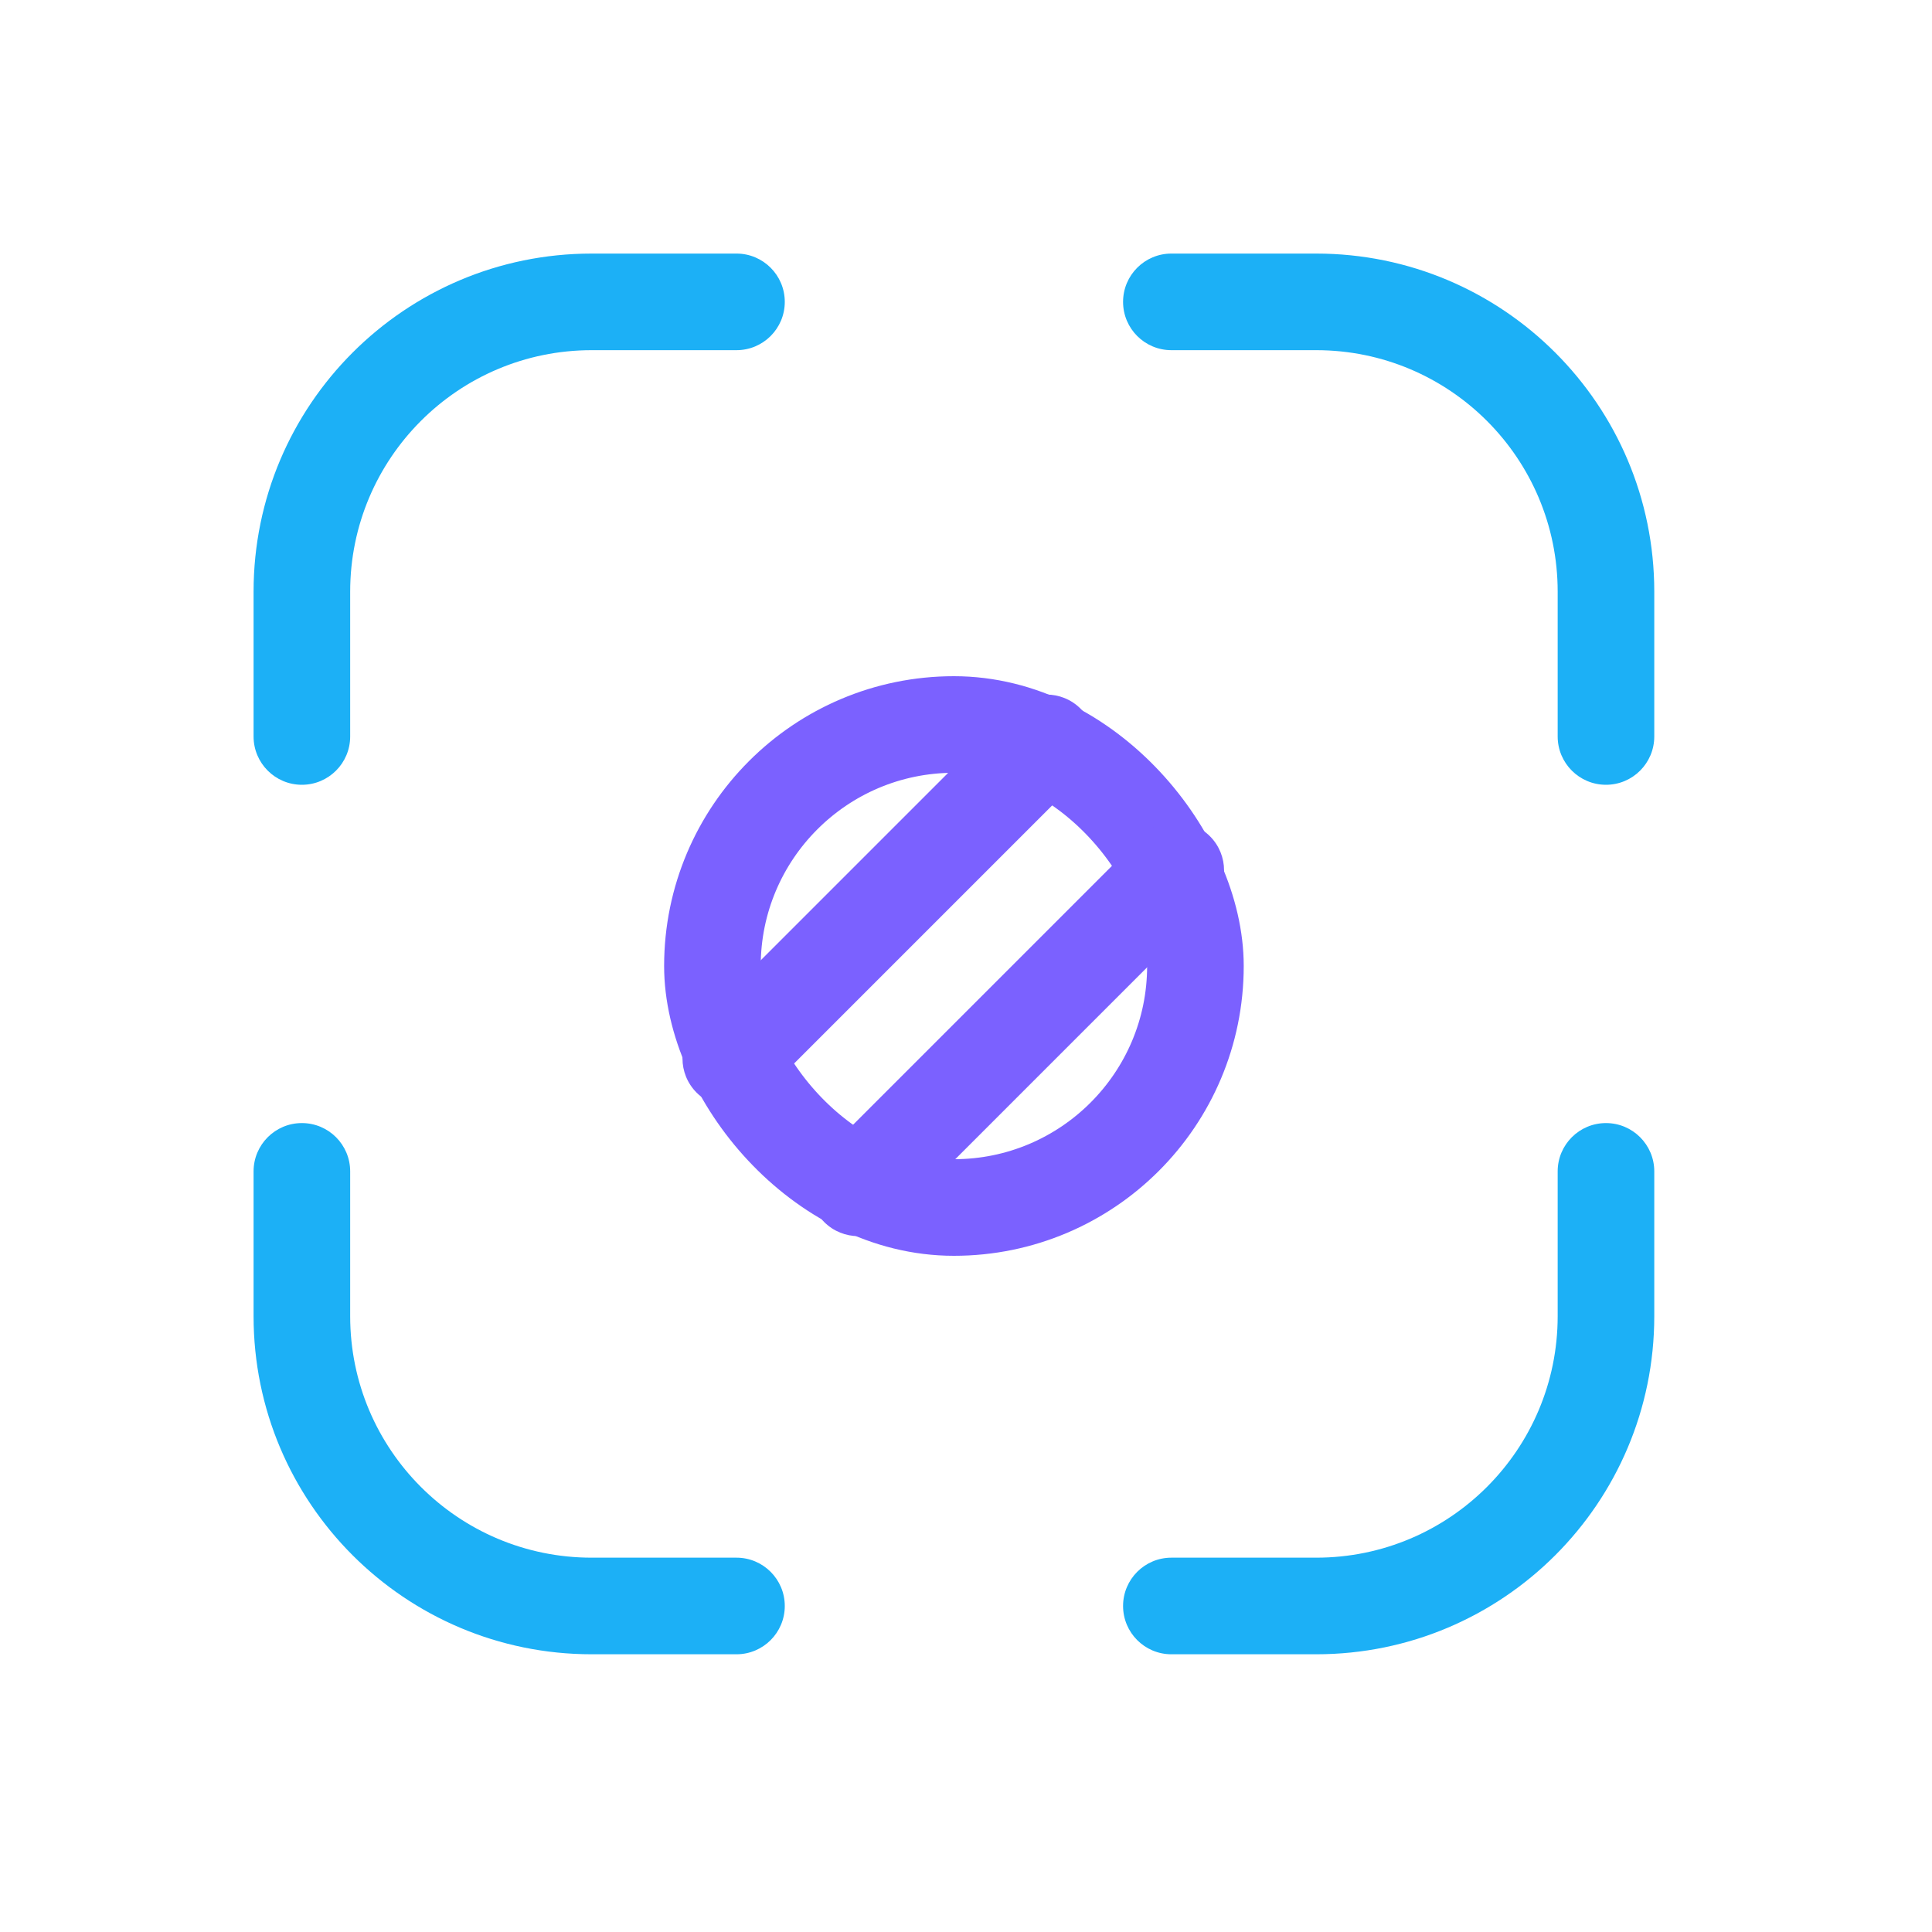 <svg viewBox="0 0 80 80" fill="none">
  <path d="M30.496 14.5C31.6 14.5 32.496 13.605 32.496 12.5C32.496 11.395 31.6 10.5 30.496 10.5V14.5ZM48.504 10.5C47.4 10.5 46.504 11.395 46.504 12.5C46.504 13.605 47.4 14.5 48.504 14.5V10.5ZM64.5 30.496C64.5 31.6 65.395 32.496 66.5 32.496C67.605 32.496 68.5 31.6 68.5 30.496H64.5ZM68.5 48.504C68.5 47.4 67.605 46.504 66.5 46.504C65.395 46.504 64.5 47.4 64.5 48.504H68.5ZM14.5 48.504C14.5 47.4 13.605 46.504 12.5 46.504C11.395 46.504 10.5 47.4 10.5 48.504H14.5ZM10.5 30.496C10.5 31.6 11.395 32.496 12.5 32.496C13.605 32.496 14.5 31.6 14.5 30.496H10.5ZM48.504 64.5C47.4 64.5 46.504 65.395 46.504 66.5C46.504 67.605 47.4 68.5 48.504 68.5V64.5ZM30.496 68.5C31.6 68.5 32.496 67.605 32.496 66.5C32.496 65.395 31.6 64.5 30.496 64.5V68.5ZM24.5 14.5H30.496V10.5H24.5V14.5ZM48.504 14.5H54.5V10.5H48.504V14.5ZM64.5 24.5V30.496H68.5V24.5H64.5ZM64.5 48.504V54.5H68.5V48.504H64.5ZM14.5 54.5V48.504H10.5V54.5H14.5ZM14.5 30.496V24.5H10.5V30.496H14.5ZM54.5 64.5H48.504V68.5H54.5V64.5ZM30.496 64.5H24.5V68.5H30.496V64.5ZM10.5 54.5C10.5 62.232 16.768 68.5 24.5 68.5V64.5C18.977 64.5 14.5 60.023 14.5 54.5H10.5ZM64.5 54.5C64.5 60.023 60.023 64.5 54.5 64.5V68.5C62.232 68.5 68.5 62.232 68.5 54.5H64.5ZM54.5 14.5C60.023 14.5 64.5 18.977 64.5 24.5H68.5C68.5 16.768 62.232 10.5 54.5 10.5V14.5ZM24.5 10.5C16.768 10.5 10.5 16.768 10.5 24.5H14.5C14.5 18.977 18.977 14.5 24.5 14.5V10.5Z" fill="#1CB0F6" class="fill-blue" />
  <rect x="29.5" y="30" width="20" height="20" rx="10" stroke="#7B61FF" stroke-width="4" stroke-linecap="round" stroke-linejoin="round" class="stroke-purple" />
  <path d="M44.745 32.174C45.526 31.393 45.526 30.127 44.745 29.346C43.964 28.565 42.698 28.565 41.917 29.346L44.745 32.174ZM28.846 42.417C28.065 43.198 28.065 44.464 28.846 45.245C29.627 46.026 30.893 46.026 31.674 45.245L28.846 42.417ZM50.1 37.454C50.881 36.673 50.881 35.407 50.1 34.626C49.319 33.845 48.052 33.845 47.271 34.626L50.1 37.454ZM34.126 47.771C33.345 48.552 33.345 49.819 34.126 50.6C34.907 51.381 36.173 51.381 36.955 50.6L34.126 47.771ZM41.917 29.346L28.846 42.417L31.674 45.245L44.745 32.174L41.917 29.346ZM47.271 34.626L34.126 47.771L36.955 50.6L50.1 37.454L47.271 34.626Z" fill="#7B61FF" class="fill-purple" />
</svg>